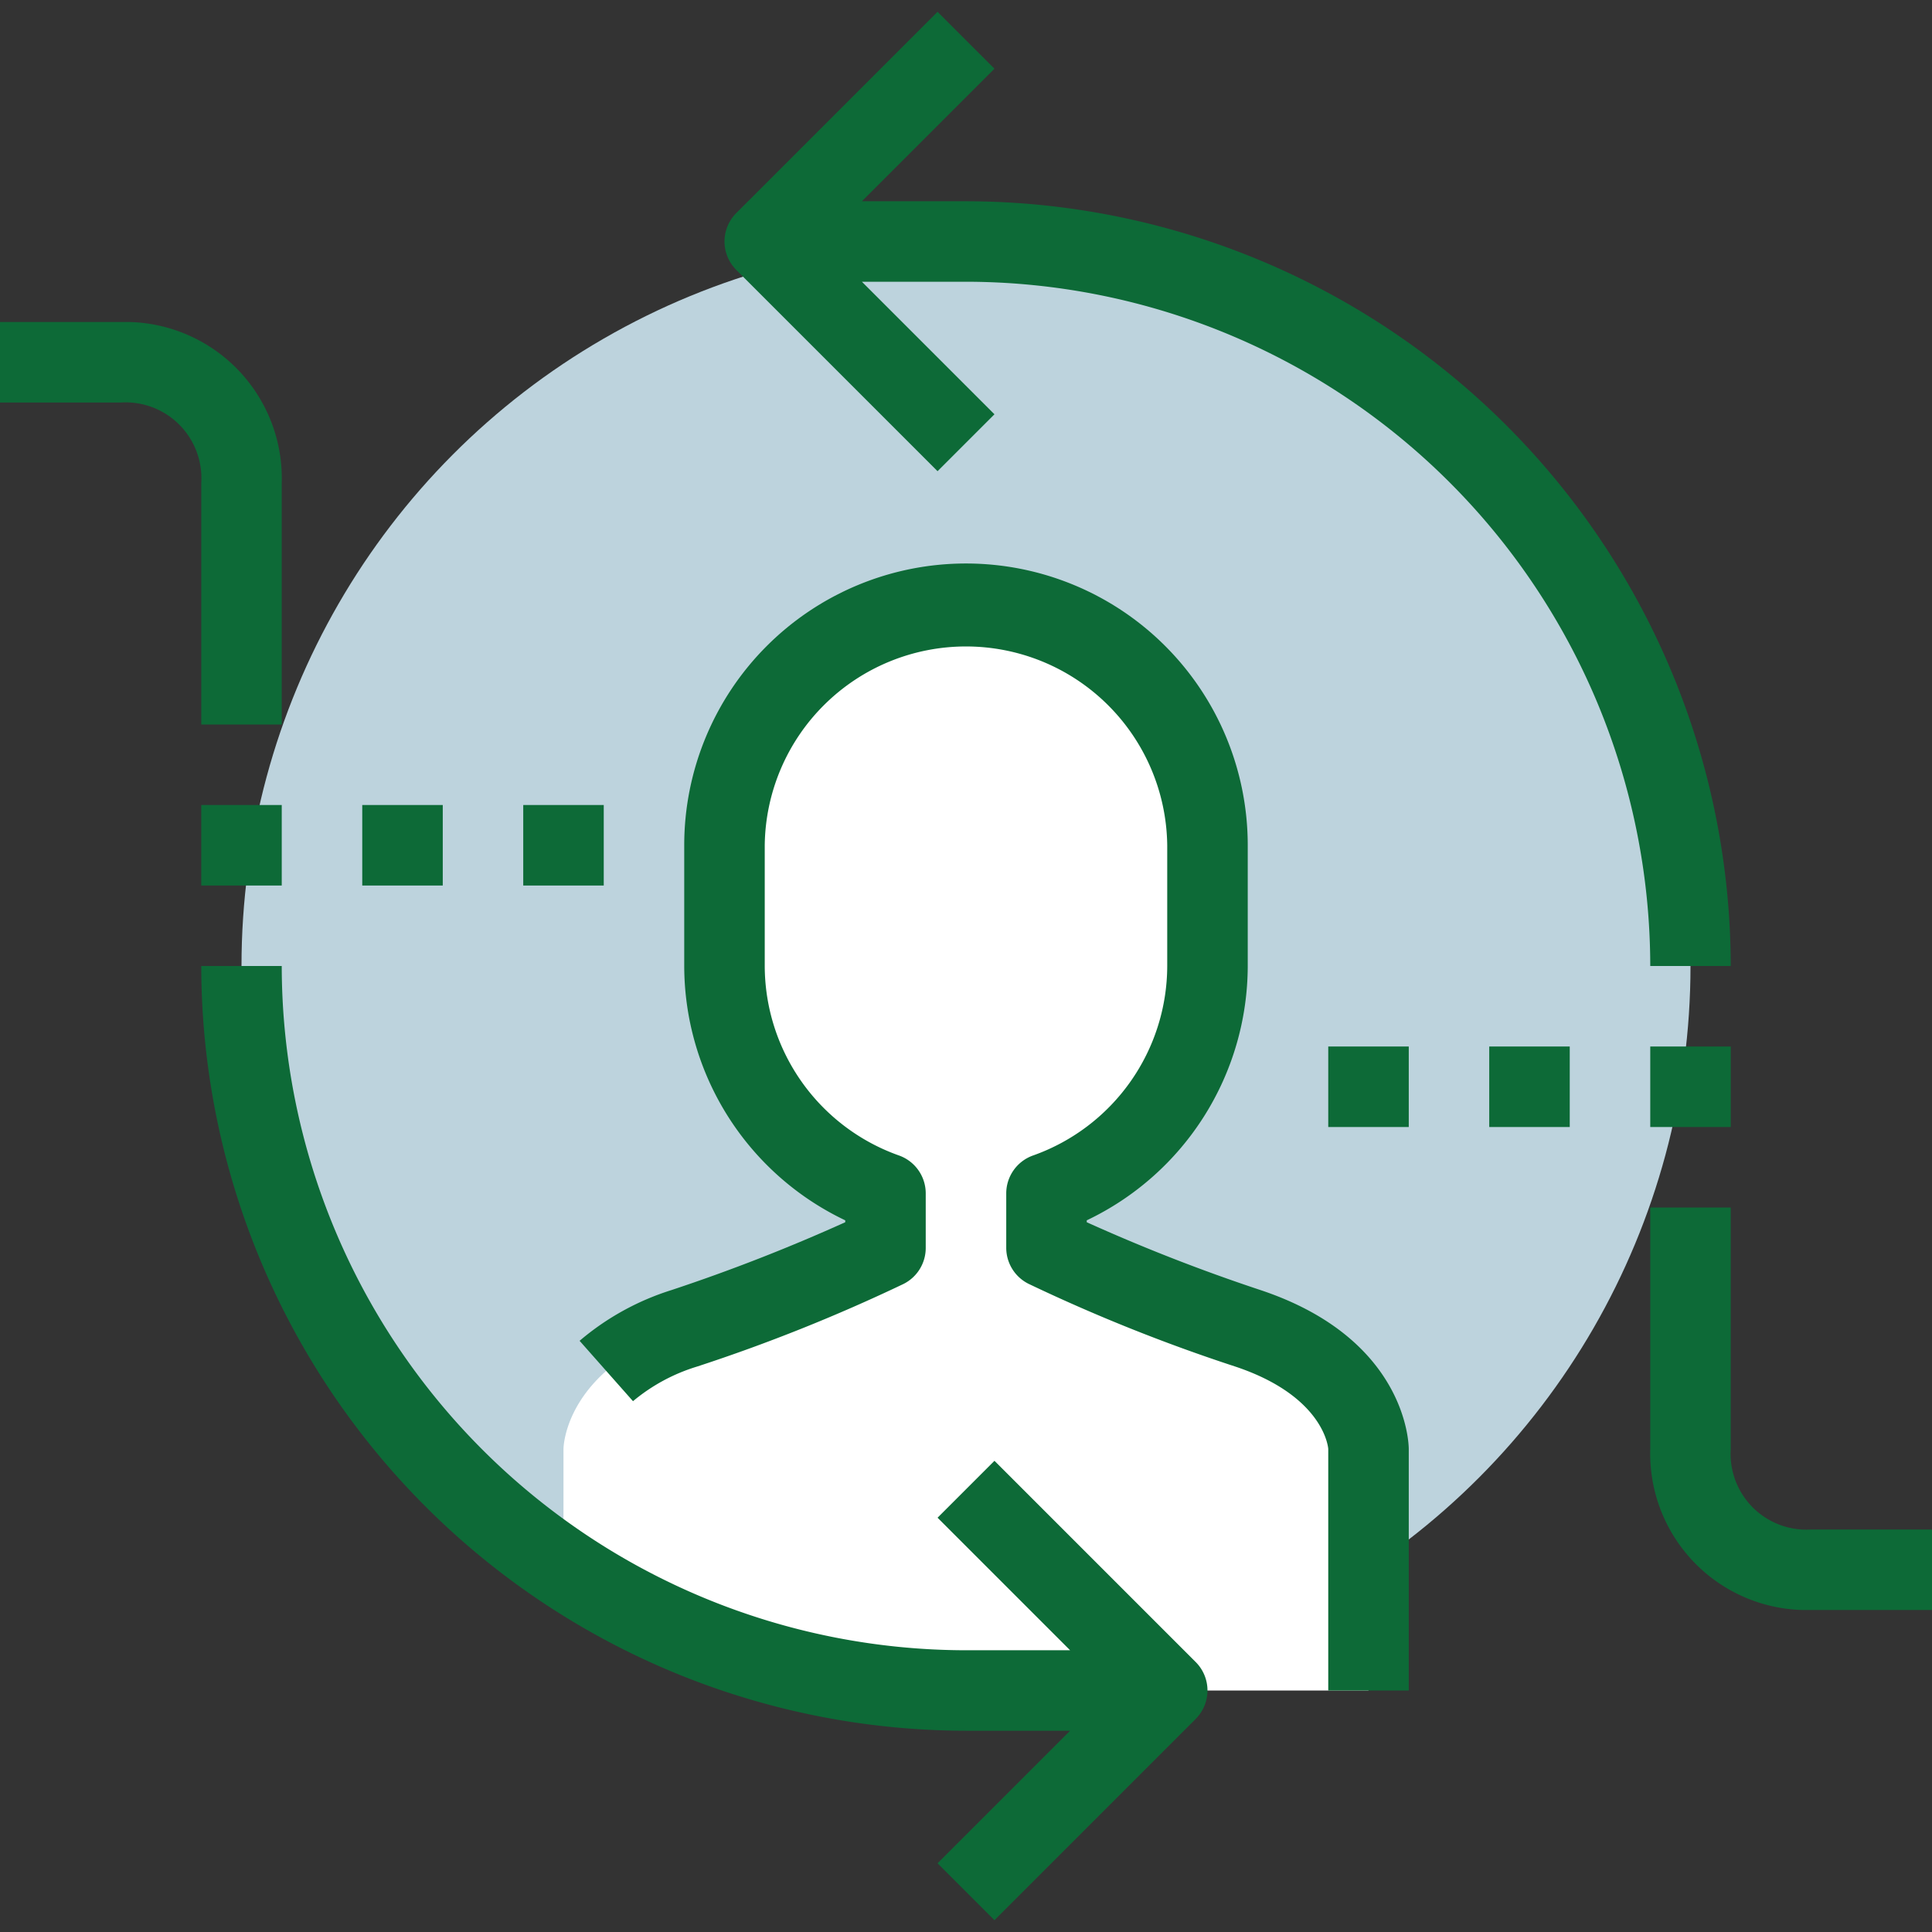 <svg xmlns="http://www.w3.org/2000/svg" width="64" height="64" viewBox="0 0 64 64">
    <rect x="0" y="0" width="64" height="64" fill="#333333" stroke="none"/>
    <defs>
        <clipPath id="clip-path">
            <path id="Rectangle_291" fill="#fff" stroke="#707070" d="M0 0H64V64H0z" transform="translate(454 176)"/>
        </clipPath>
        <style>
            .cls-5{fill:#0d6a37}
        </style>
    </defs>
    <g id="Mask_Group_49" clip-path="url(#clip-path)" transform="translate(-454 -176)">
        <g id="target" transform="translate(454 176)">
            <circle id="Ellipse_89" cx="24" cy="24" r="24" fill="#bdd3dd" transform="translate(8 8)"/>
            <path id="Path_657" fill="#fff" d="M45.333 48v8h-20l-6.667-4v-4s0-2.667 4-4a56.063 56.063 0 0 0 6.667-2.667v-1.8A7.988 7.988 0 0 1 24 32v-4a8 8 0 1 1 16 0v4a7.988 7.988 0 0 1-5.333 7.533v1.8A56.073 56.073 0 0 0 41.333 44c4 1.333 4 4 4 4z"/>
            <g id="Group_572">
                <path id="Path_658" d="M57.333 32A25.361 25.361 0 0 0 32 6.667h-3.448l4.391-4.391L31.057.391l-6.666 6.666a1.333 1.333 0 0 0 0 1.885l6.667 6.667 1.885-1.885-4.391-4.391H32A22.692 22.692 0 0 1 54.667 32z" class="cls-5"/>
                <path id="Path_659" d="M32.943 48.391l-1.885 1.885 4.391 4.391H32A22.692 22.692 0 0 1 9.333 32H6.667A25.361 25.361 0 0 0 32 57.333h3.448l-4.391 4.391 1.885 1.885 6.667-6.667a1.333 1.333 0 0 0 0-1.885z" class="cls-5"/>
                <path id="Path_660" d="M41.755 42.735A59.5 59.5 0 0 1 36 40.488v-.063A9.348 9.348 0 0 0 41.333 32v-4a9.333 9.333 0 1 0-18.667 0v4A9.348 9.348 0 0 0 28 40.425v.063a59.453 59.453 0 0 1-5.755 2.247 8.715 8.715 0 0 0-3.045 1.681l1.769 2a6.053 6.053 0 0 1 2.123-1.147 56.98 56.98 0 0 0 6.837-2.736 1.333 1.333 0 0 0 .737-1.2v-1.8a1.333 1.333 0 0 0-.888-1.257A6.675 6.675 0 0 1 25.333 32v-4a6.667 6.667 0 0 1 13.333 0v4a6.675 6.675 0 0 1-4.445 6.277 1.333 1.333 0 0 0-.888 1.257v1.8a1.333 1.333 0 0 0 .737 1.193 56.981 56.981 0 0 0 6.841 2.739C43.867 46.249 44 47.964 44 48v8h2.667v-8c0-.148-.056-3.647-4.912-5.265z" class="cls-5"/>
                <path id="Path_661" d="M6.667 24h2.666v-8a5.183 5.183 0 0 0-5.027-5.333H0v2.667h4A2.512 2.512 0 0 1 6.667 16z" class="cls-5"/>
                <path id="Path_662" d="M60 50.667A2.512 2.512 0 0 1 57.333 48v-8h-2.666v8a5.183 5.183 0 0 0 5.027 5.333H64v-2.666h-4z" class="cls-5"/>
                <path id="Path_663" d="M6.667 26.667h2.666v2.667H6.667z" class="cls-5"/>
                <path id="Path_664" d="M12 26.667h2.667v2.667H12z" class="cls-5"/>
                <path id="Path_665" d="M17.333 26.667H20v2.667h-2.667v-2.667z" class="cls-5"/>
                <path id="Path_666" d="M49.333 34.667H52v2.667h-2.667z" class="cls-5"/>
                <path id="Path_667" d="M44 34.667h2.667v2.667H44z" class="cls-5"/>
                <path id="Path_668" d="M54.667 34.667h2.667v2.667h-2.667z" class="cls-5"/>
            </g>
        </g>
    </g>
</svg>
